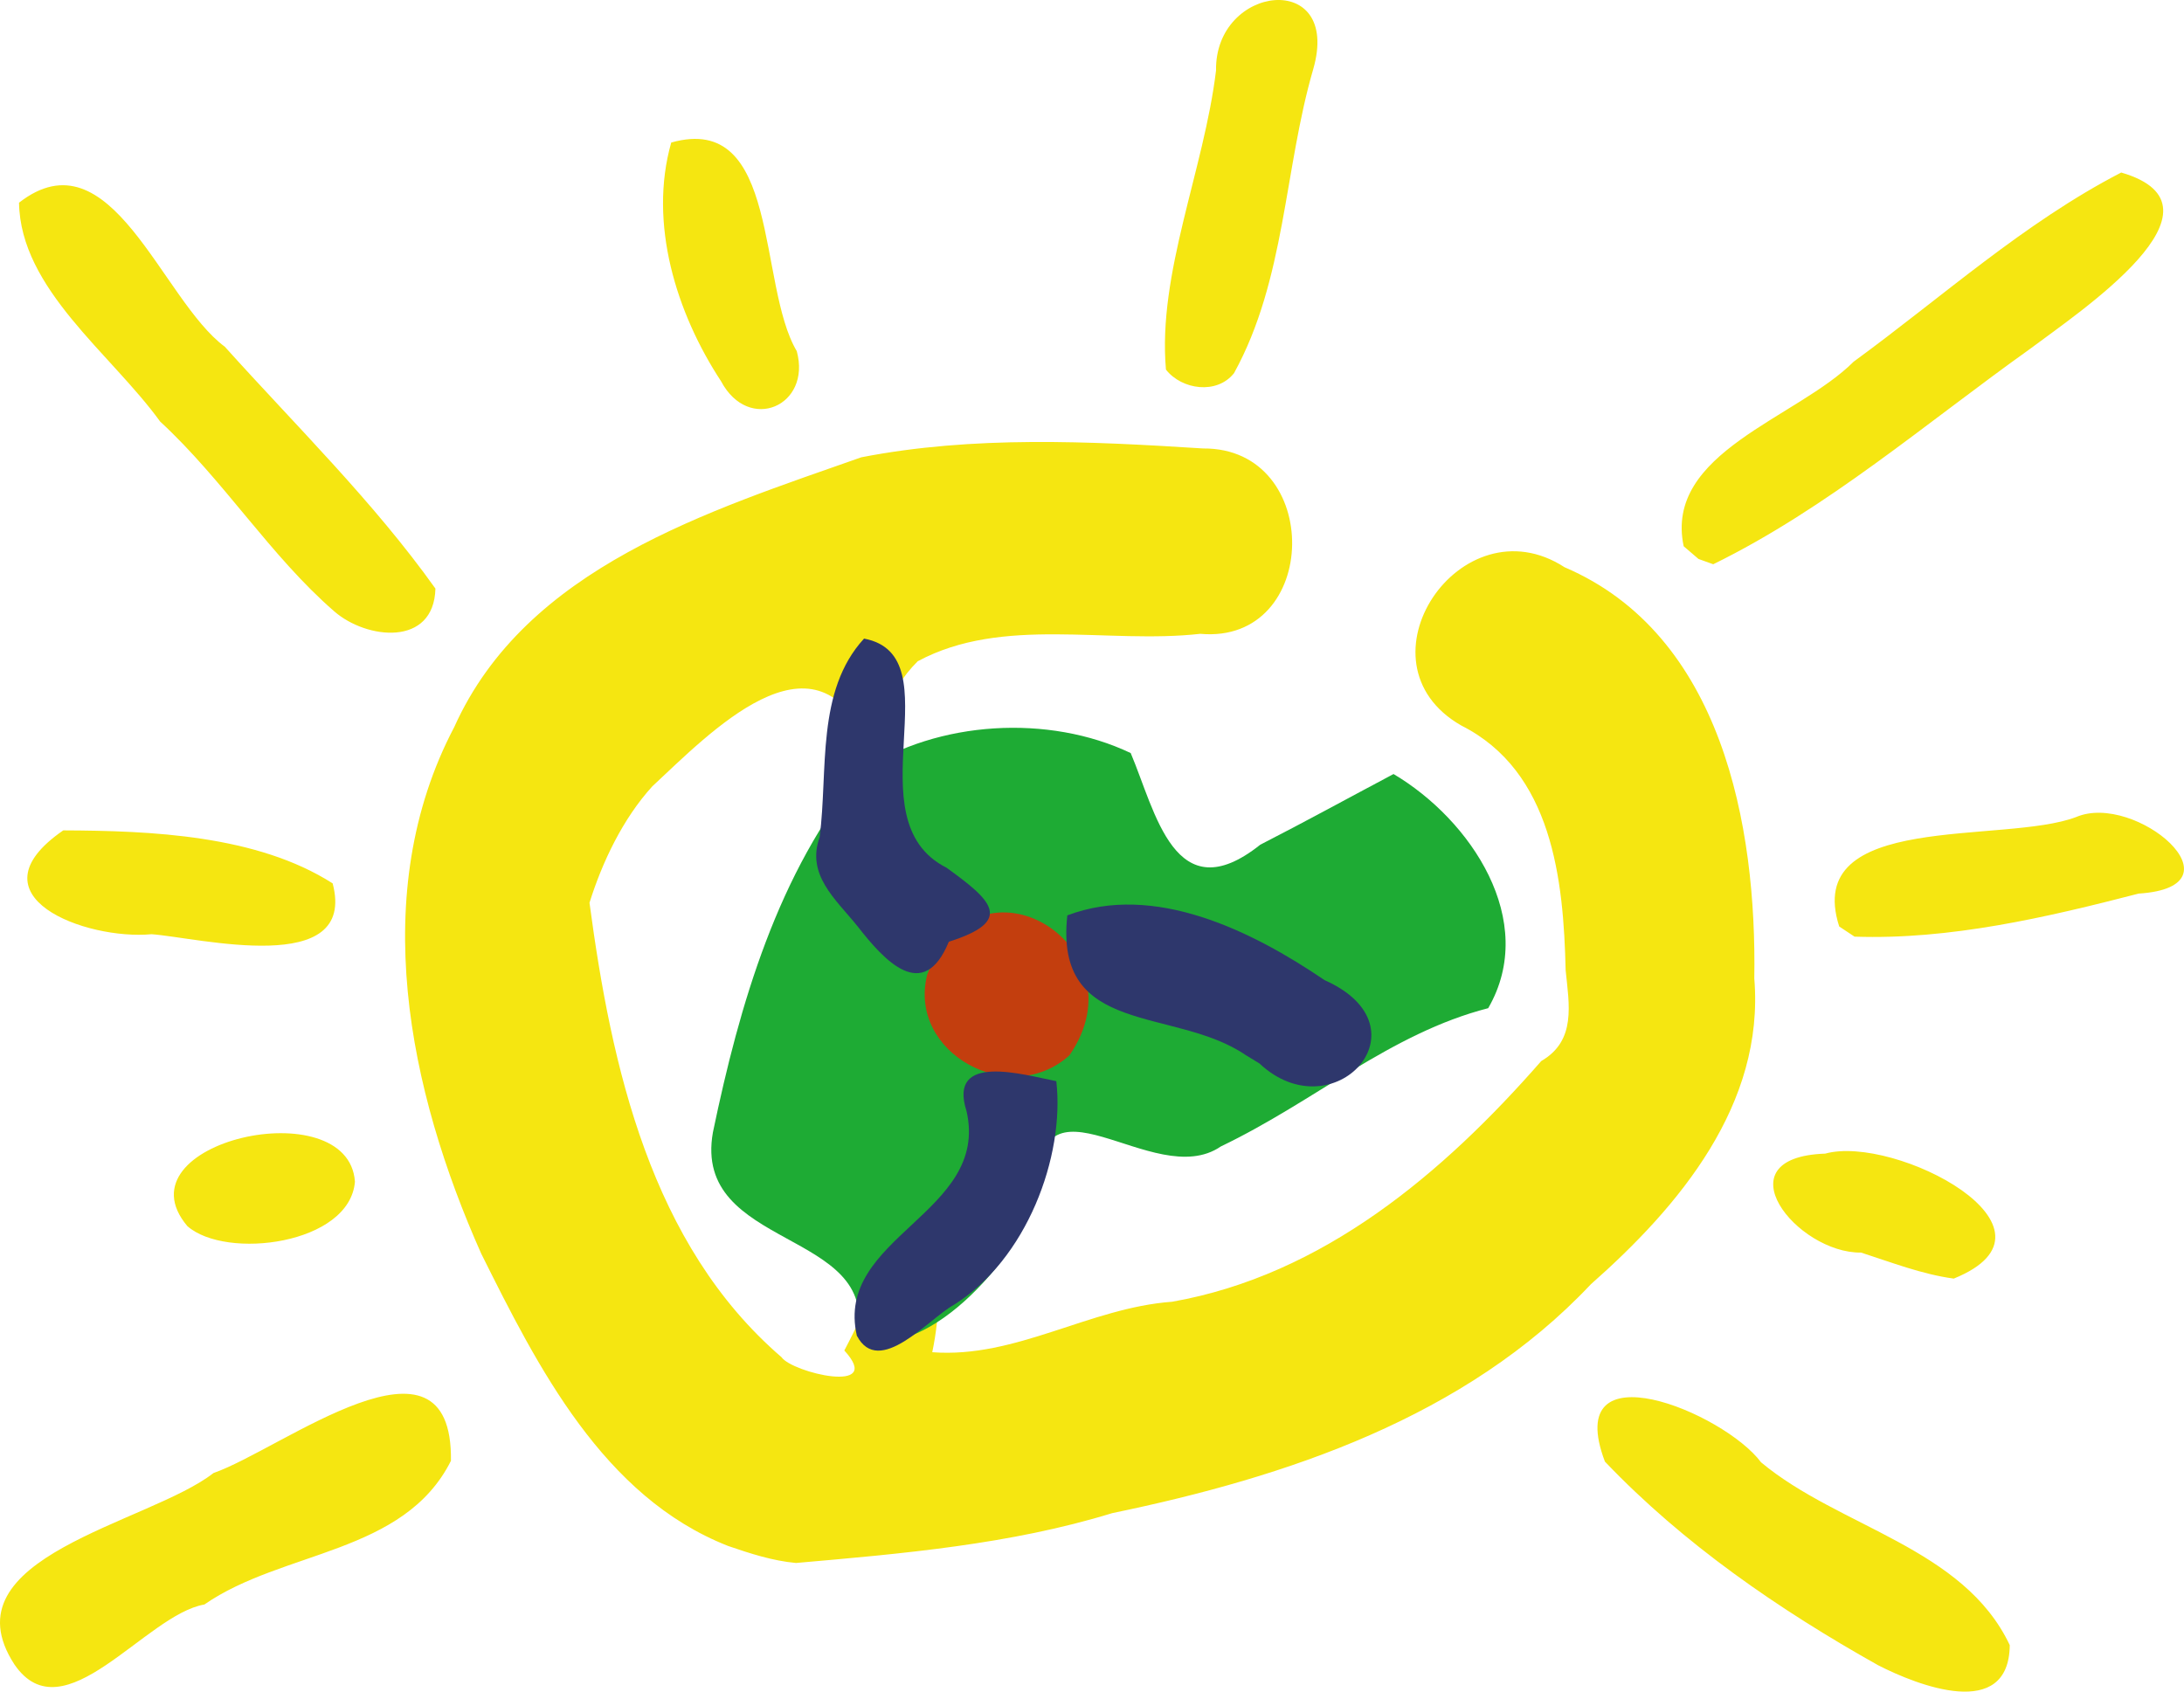 <?xml version="1.0" encoding="UTF-8" standalone="no"?>
<svg
   xmlns:dc="http://purl.org/dc/elements/1.1/"
   xmlns:cc="http://creativecommons.org/ns#"
   xmlns:rdf="http://www.w3.org/1999/02/22-rdf-syntax-ns#"
   xmlns:svg="http://www.w3.org/2000/svg"
   xmlns="http://www.w3.org/2000/svg"
   width="193.641"
   height="150"
   viewBox="0 0 193.641 150"
   id="metroLogoSVG"
   version="1.1"
   class="shadow"
>
  <defs
     id="def1" />
  <g
     id="g4286">
    <path
       id="sun"
       d="m 1.282,147.595 c -6.227,-9.548 11.95,-12.509 17.65,-16.981 6,-2.067 21.235,-14.049 21.05,-1.08 -4.168,8.299 -14.916,7.925 -21.861,12.741 -5.221,0.888 -12.481,11.69 -16.839,5.32 z m 165.231,0.061 c -8.772,-4.921 -17.265,-10.758 -24.217,-18.055 -3.893,-10.309 10.546,-4.372 13.845,0.065 6.934,5.783 17.943,7.53 22.051,16.209 -0.066,6.776 -8.178,3.575 -11.679,1.781 z M 64.531,137.073 C 53.478,132.724 47.676,121.217 42.667,111.163 36.226,96.706 32.528,79.189 40.277,64.466 46.648,50.292 62.869,45.313 76.359,40.551 c 9.932,-1.937 20.264,-1.424 30.314,-0.785 10.705,-0.081 10.425,17.398 -0.256,16.436 -8.258,0.931 -17.508,-1.621 -25.046,2.432 -5.357,5.272 -4.698,15.143 -5.156,22.575 0.372,13.219 9.296,25.178 6.442,38.694 7.416,0.564 13.934,-3.942 21.267,-4.475 13.391,-2.357 24.044,-11.412 32.728,-21.343 3.123,-1.809 2.469,-4.992 2.164,-8.048 -0.187,-8.039 -1.174,-17.633 -9.254,-21.704 -9.756,-5.581 -0.032,-19.993 9.156,-14.036 13.961,5.966 17.048,22.895 16.824,36.462 0.926,11.185 -6.651,20.2 -14.492,27.121 -11.114,11.807 -26.983,17.094 -42.434,20.292 -9.029,2.776 -18.645,3.6 -28.041,4.42 -2.077,-0.189 -4.083,-0.844 -6.044,-1.518 z M 74.861,119.751 c 8.661,-16.376 10.348,-37.302 1.892,-54.083 -4.579,-10.421 -13.886,-0.609 -18.915,4.057 -2.615,2.869 -4.448,6.733 -5.571,10.326 1.944,14.542 5.432,30.313 17.023,40.292 0.948,1.375 9.187,3.35 5.57,-0.593 z m 90.15,-8.681 c -5.713,0.067 -12.515,-8.457 -3.181,-8.776 6.172,-1.716 22.276,6.669 11.399,11.081 -2.83,-0.381 -5.514,-1.438 -8.217,-2.305 z M 16.607,108.717 c -6.288,-7.474 14.297,-12.068 14.863,-3.935 -0.455,5.572 -11.446,6.963 -14.863,3.935 z M 13.441,82.839 c -5.841,0.541 -16.307,-3.364 -7.833,-9.208 7.804,0.031 17.177,0.416 23.886,4.7 2.211,8.398 -11.899,4.811 -16.053,4.507 z m 149.63,-0.686 c -3.29,-10.251 14.58,-7.26 21.005,-9.704 5.251,-2.245 15.122,6.175 5.547,6.787 -8.184,2.116 -16.735,4.108 -25.192,3.819 l -1.359,-0.902 0,0 z M 29.644,54.217 C 23.969,49.293 19.825,42.57 14.198,37.379 9.83,31.337 1.81,25.636 1.687,17.973 9.84,11.622 14.307,26.591 19.931,30.743 c 6.334,7.041 13.171,13.726 18.676,21.448 -0.139,5.188 -6.114,4.509 -8.962,2.027 z M 149.281,48.439 c -1.764,-8.324 10.071,-11.353 15.07,-16.368 7.811,-5.702 15.092,-12.312 23.723,-16.773 10.364,3.019 -3.746,12.38 -8.122,15.667 -9.181,6.55 -17.9,14.089 -28.05,19.069 l -1.305,-0.469 -1.316,-1.127 0,0 z M 63.936,33.812 C 59.955,27.751 57.479,19.793 59.514,12.639 c 9.676,-2.732 7.63,12.603 11.131,18.5 1.324,4.859 -4.254,7.289 -6.71,2.673 z m 39.441,-1.039 c -0.75,-8.541 3.378,-17.713 4.44,-26.519 -0.115,-7.655 11.148,-8.949 8.622,-0.134 -2.595,8.914 -2.461,18.675 -7.026,26.968 -1.513,1.915 -4.631,1.48 -6.037,-0.316 z"
       style="fill:#f5e611" />
    <path
       id="city"
       d="m 76.616,84.574 c 4.651,-6.535 15.739,-9.417 20.745,-1.661 7.644,7.809 -4.856,16.681 -12.625,15.099 -9.256,1.047 -9.663,-6.627 -8.12,-13.438 z"
       style="fill:#c33e0e" />
    <path
       id="land"
       d="m 75.972,118.439 c 2.092,-9.463 -14.617,-7.614 -12.762,-18.035 2.364,-11.343 5.743,-23.035 13.232,-32.093 6.753,-4.42 16.538,-4.997 23.81,-1.535 2.194,5.162 3.9,14.167 11.486,8.127 3.969,-2.031 7.878,-4.179 11.817,-6.268 6.844,4.047 12.873,13.014 8.395,20.762 -8.684,2.233 -15.281,8.219 -23.71,12.263 -6.001,4.122 -16.567,-7.817 -16.251,4.297 -1.725,5.774 -10.291,15.274 -16.018,12.48 l 1.7e-5,0 z M 94.82,93.577 c 6.639,-9.582 -8.093,-18.948 -12.61,-7.155 -1.77,6.991 7.4,11.897 12.61,7.155 z"
       style="fill:#1eab34" />
    <path
       id="river"
       d="m 75.972,118.439 c -2.012,-8.784 11.807,-10.843 9.724,-19.912 -1.691,-5.246 5.055,-3.221 7.96,-2.659 0.766,6.669 -2.622,15.847 -9.137,19.871 -2.147,1.183 -6.593,6.446 -8.546,2.699 z M 110.424,93.539 c -6.322,-4.292 -16.979,-1.58 -15.791,-12.37 7.7,-2.924 16.369,1.364 22.81,5.743 9.394,4.179 0.789,13.531 -5.773,7.39 l -1.246,-0.762 0,0 z M 76.005,82.101 c -1.913,-2.373 -4.538,-4.523 -3.331,-7.875 0.759,-5.924 -0.337,-12.954 3.936,-17.601 8.089,1.541 -1.129,16.061 7.313,20.317 3.997,2.892 6.062,4.711 0.203,6.564 -2.261,5.508 -5.729,1.67 -8.12,-1.405 z"
       style="fill:#2e376c" />
  </g>
</svg>
